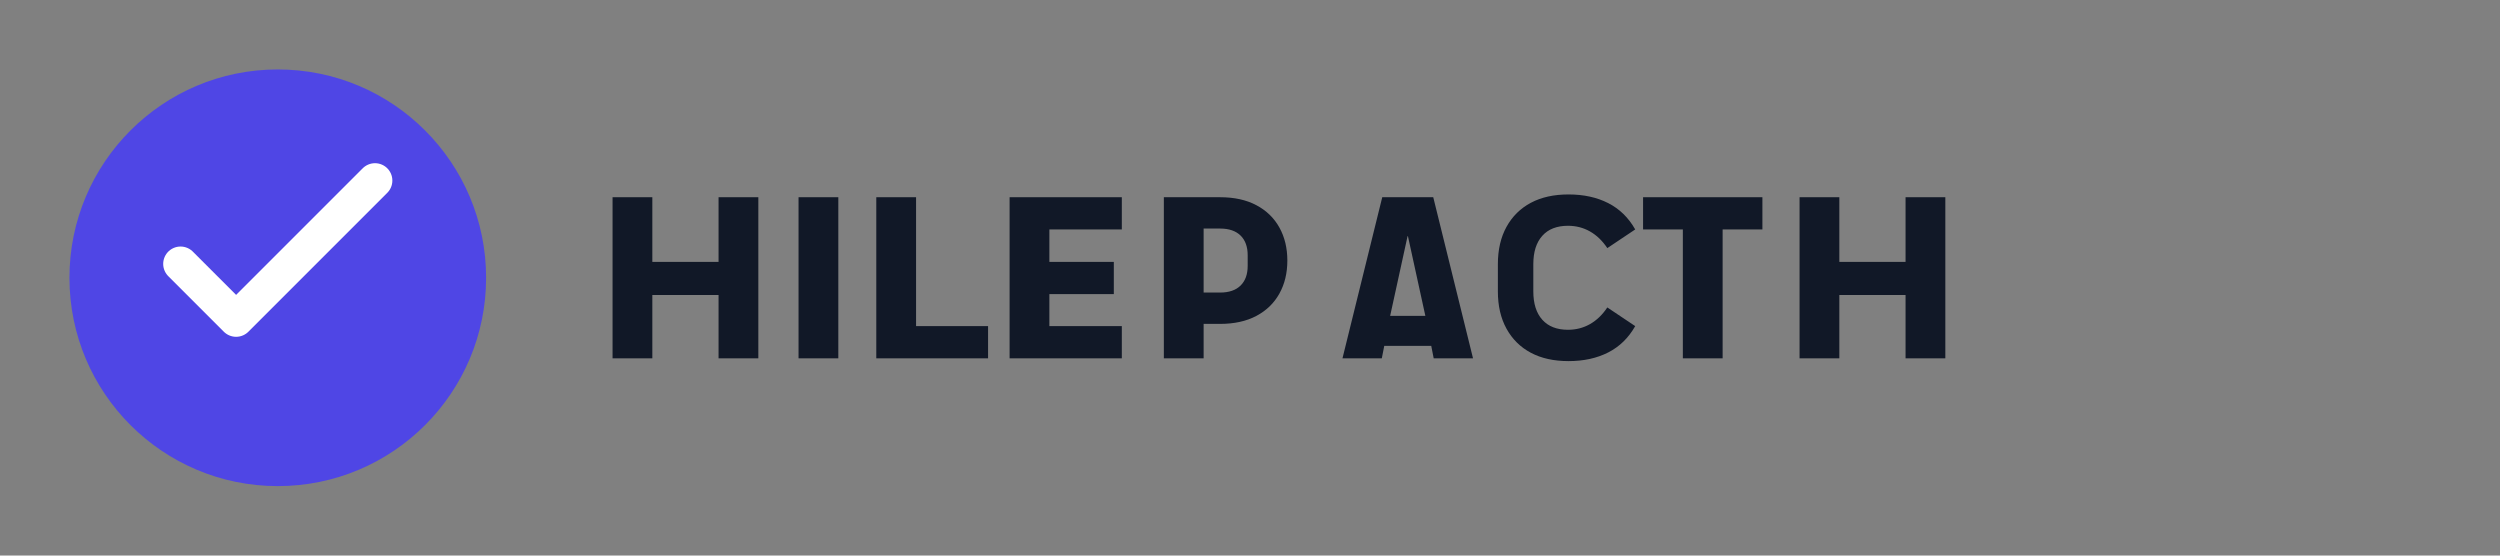 <svg width="180" height="40" viewBox="0 0 180 40" fill="none" xmlns="http://www.w3.org/2000/svg">
  <rect x="0" y="0" width="180" height="40" fill="#808080" stroke="none"/>
  <path d="M35 20C35 28.284 28.284 35 20 35C11.716 35 5 28.284 5 20C5 11.716 11.716 5 20 5C28.284 5 35 11.716 35 20Z" fill="#4F46E5"/>
  <path d="M27 13L17 23L13 19" stroke="white" stroke-width="2.5" stroke-linecap="round" stroke-linejoin="round"/>
  <path d="M46.968 25.8H44.104V14.2H46.968V18.856H51.736V14.2H54.6V25.8H51.736V21.24H46.968V25.8Z" fill="#111827"/>
  <path d="M57.495 25.8V14.2H60.359V25.8H57.495Z" fill="#111827"/>
  <path d="M63.093 25.8V14.2H65.957V23.48H71.141V25.8H63.093Z" fill="#111827"/>
  <path d="M72.691 25.8V14.2H80.771V16.52H75.555V18.856H80.195V21.176H75.555V23.48H80.771V25.8H72.691Z" fill="#111827"/>
  <path d="M86.661 25.8H83.797V14.2H87.845C88.867 14.2 89.739 14.392 90.461 14.776C91.184 15.16 91.736 15.696 92.117 16.384C92.499 17.072 92.689 17.864 92.689 18.76C92.689 19.656 92.499 20.448 92.117 21.136C91.736 21.824 91.184 22.36 90.461 22.744C89.739 23.128 88.867 23.32 87.845 23.32H86.661V25.8ZM86.661 21.064H87.845C88.488 21.064 88.98 20.896 89.321 20.56C89.663 20.224 89.833 19.752 89.833 19.144V18.376C89.833 17.768 89.663 17.296 89.321 16.96C88.98 16.624 88.488 16.456 87.845 16.456H86.661V21.064Z" fill="#111827"/>
  <path d="M99.49 25.8H96.658L99.522 14.2H103.194L106.058 25.8H103.226L103.05 24.904H99.666L99.49 25.8ZM100.09 22.744H102.626L101.37 17H101.346L100.09 22.744Z" fill="#111827"/>
  <path d="M112.935 26C111.879 26 110.975 25.8 110.223 25.4C109.471 25 108.887 24.424 108.471 23.672C108.055 22.92 107.847 22.024 107.847 20.984V19.016C107.847 17.976 108.055 17.08 108.471 16.328C108.887 15.576 109.471 15 110.223 14.6C110.975 14.2 111.879 14 112.935 14C114.023 14 114.975 14.208 115.791 14.624C116.607 15.04 117.255 15.672 117.735 16.52L115.727 17.864C115.375 17.336 114.959 16.936 114.479 16.664C113.999 16.392 113.471 16.256 112.895 16.256C112.095 16.256 111.479 16.496 111.047 16.976C110.615 17.456 110.399 18.136 110.399 19.016V20.984C110.399 21.864 110.615 22.544 111.047 23.024C111.479 23.504 112.095 23.744 112.895 23.744C113.471 23.744 113.999 23.608 114.479 23.336C114.959 23.064 115.375 22.664 115.727 22.136L117.735 23.48C117.255 24.328 116.607 24.96 115.791 25.376C114.975 25.792 114.023 26 112.935 26Z" fill="#111827"/>
  <path d="M124.029 25.8H121.165V16.52H118.301V14.2H126.893V16.52H124.029V25.8Z" fill="#111827"/>
  <path d="M132.432 25.8H129.568V14.2H132.432V18.856H137.2V14.2H140.064V25.8H137.2V21.24H132.432V25.8Z" fill="#111827"/>
</svg>
